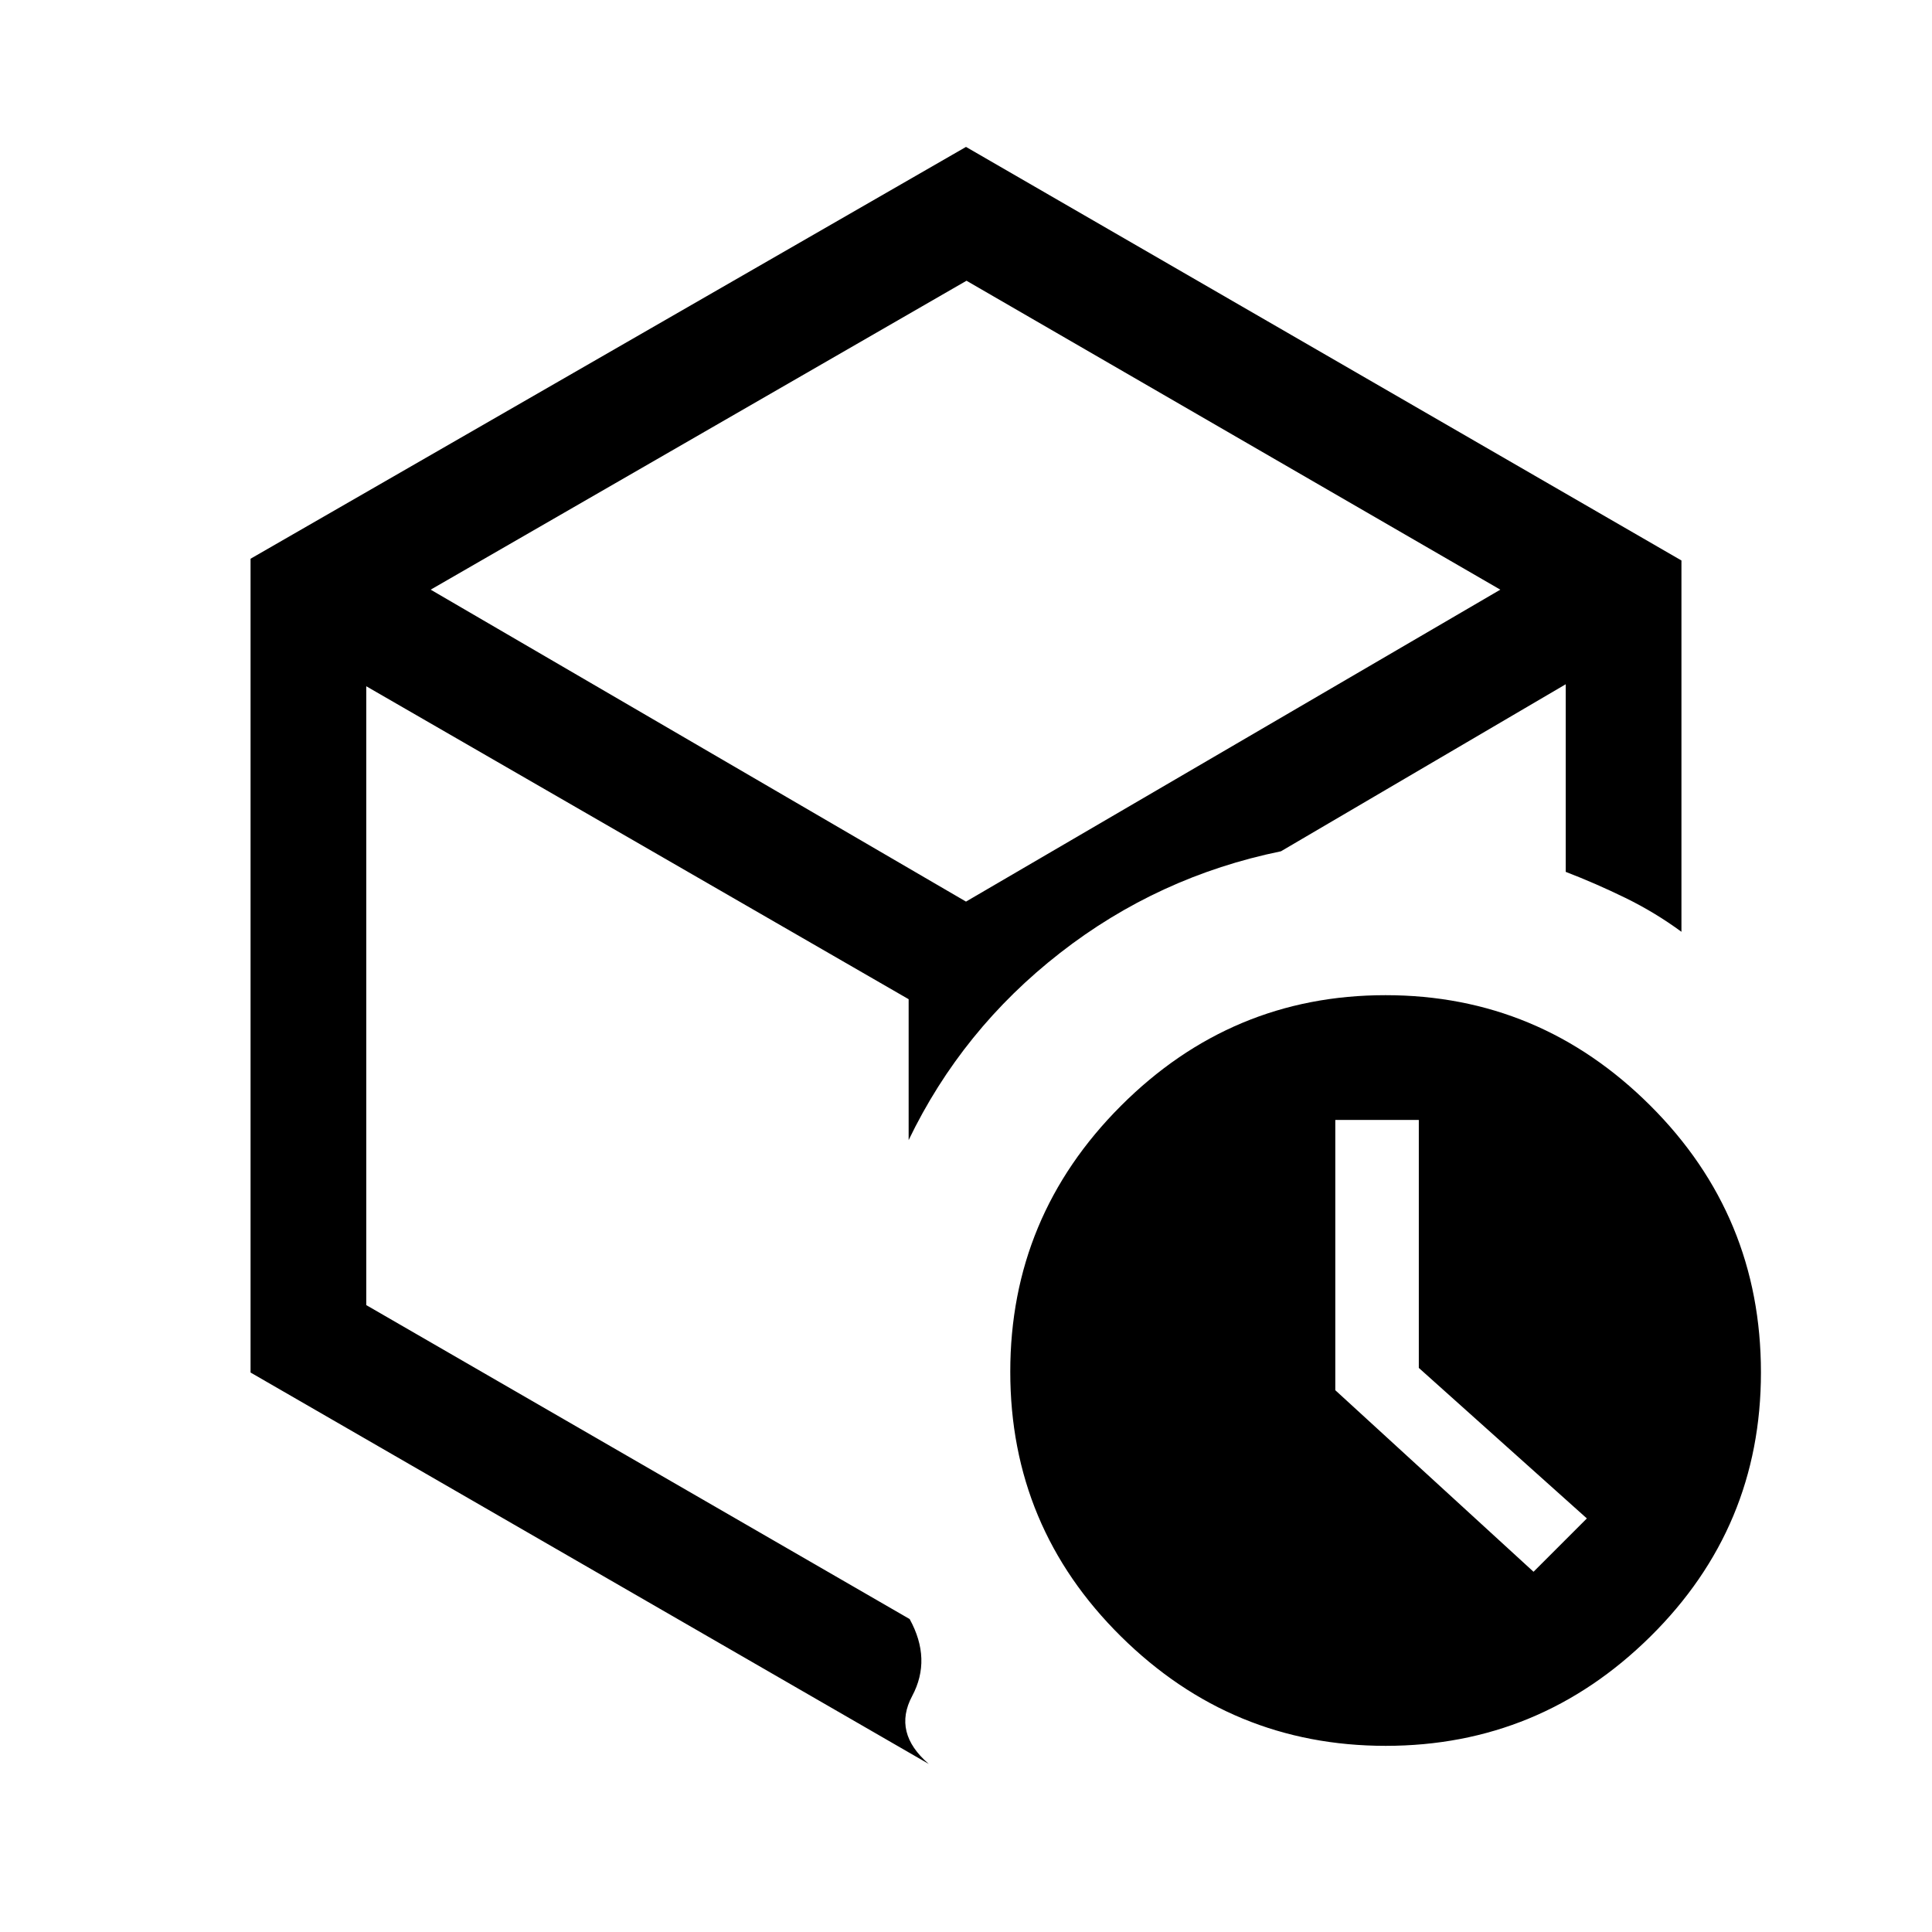 <svg xmlns="http://www.w3.org/2000/svg" height="48" viewBox="0 -960 960 960" width="48"><path d="m762-179 26.5-26.5-83.5-74.796V-403.5h-41.5v134.285L762-179ZM480-488ZM124.5-682.368 480-887l355.5 205.5V-497q-13.155-9.656-27.828-16.828Q793-521 778-526.779V-620l-141.5 83q-61 12.5-109.75 50.5t-75.25 93v-70L182-619v307.5l270 156q11 20 1.25 38.25t8.25 33.75L124.5-278v-404.368ZM214-667l266 155 265.5-155-265.25-153.5L214-667ZM688.534-92.5Q612-92.5 557-146.866q-55-54.365-55-131.5 0-77.134 54.966-132.134 54.967-55 131.5-55Q765-465.5 820-410.666q55 54.834 55 132.632 0 76.969-54.966 131.251Q765.067-92.5 688.534-92.5Z"/></svg>